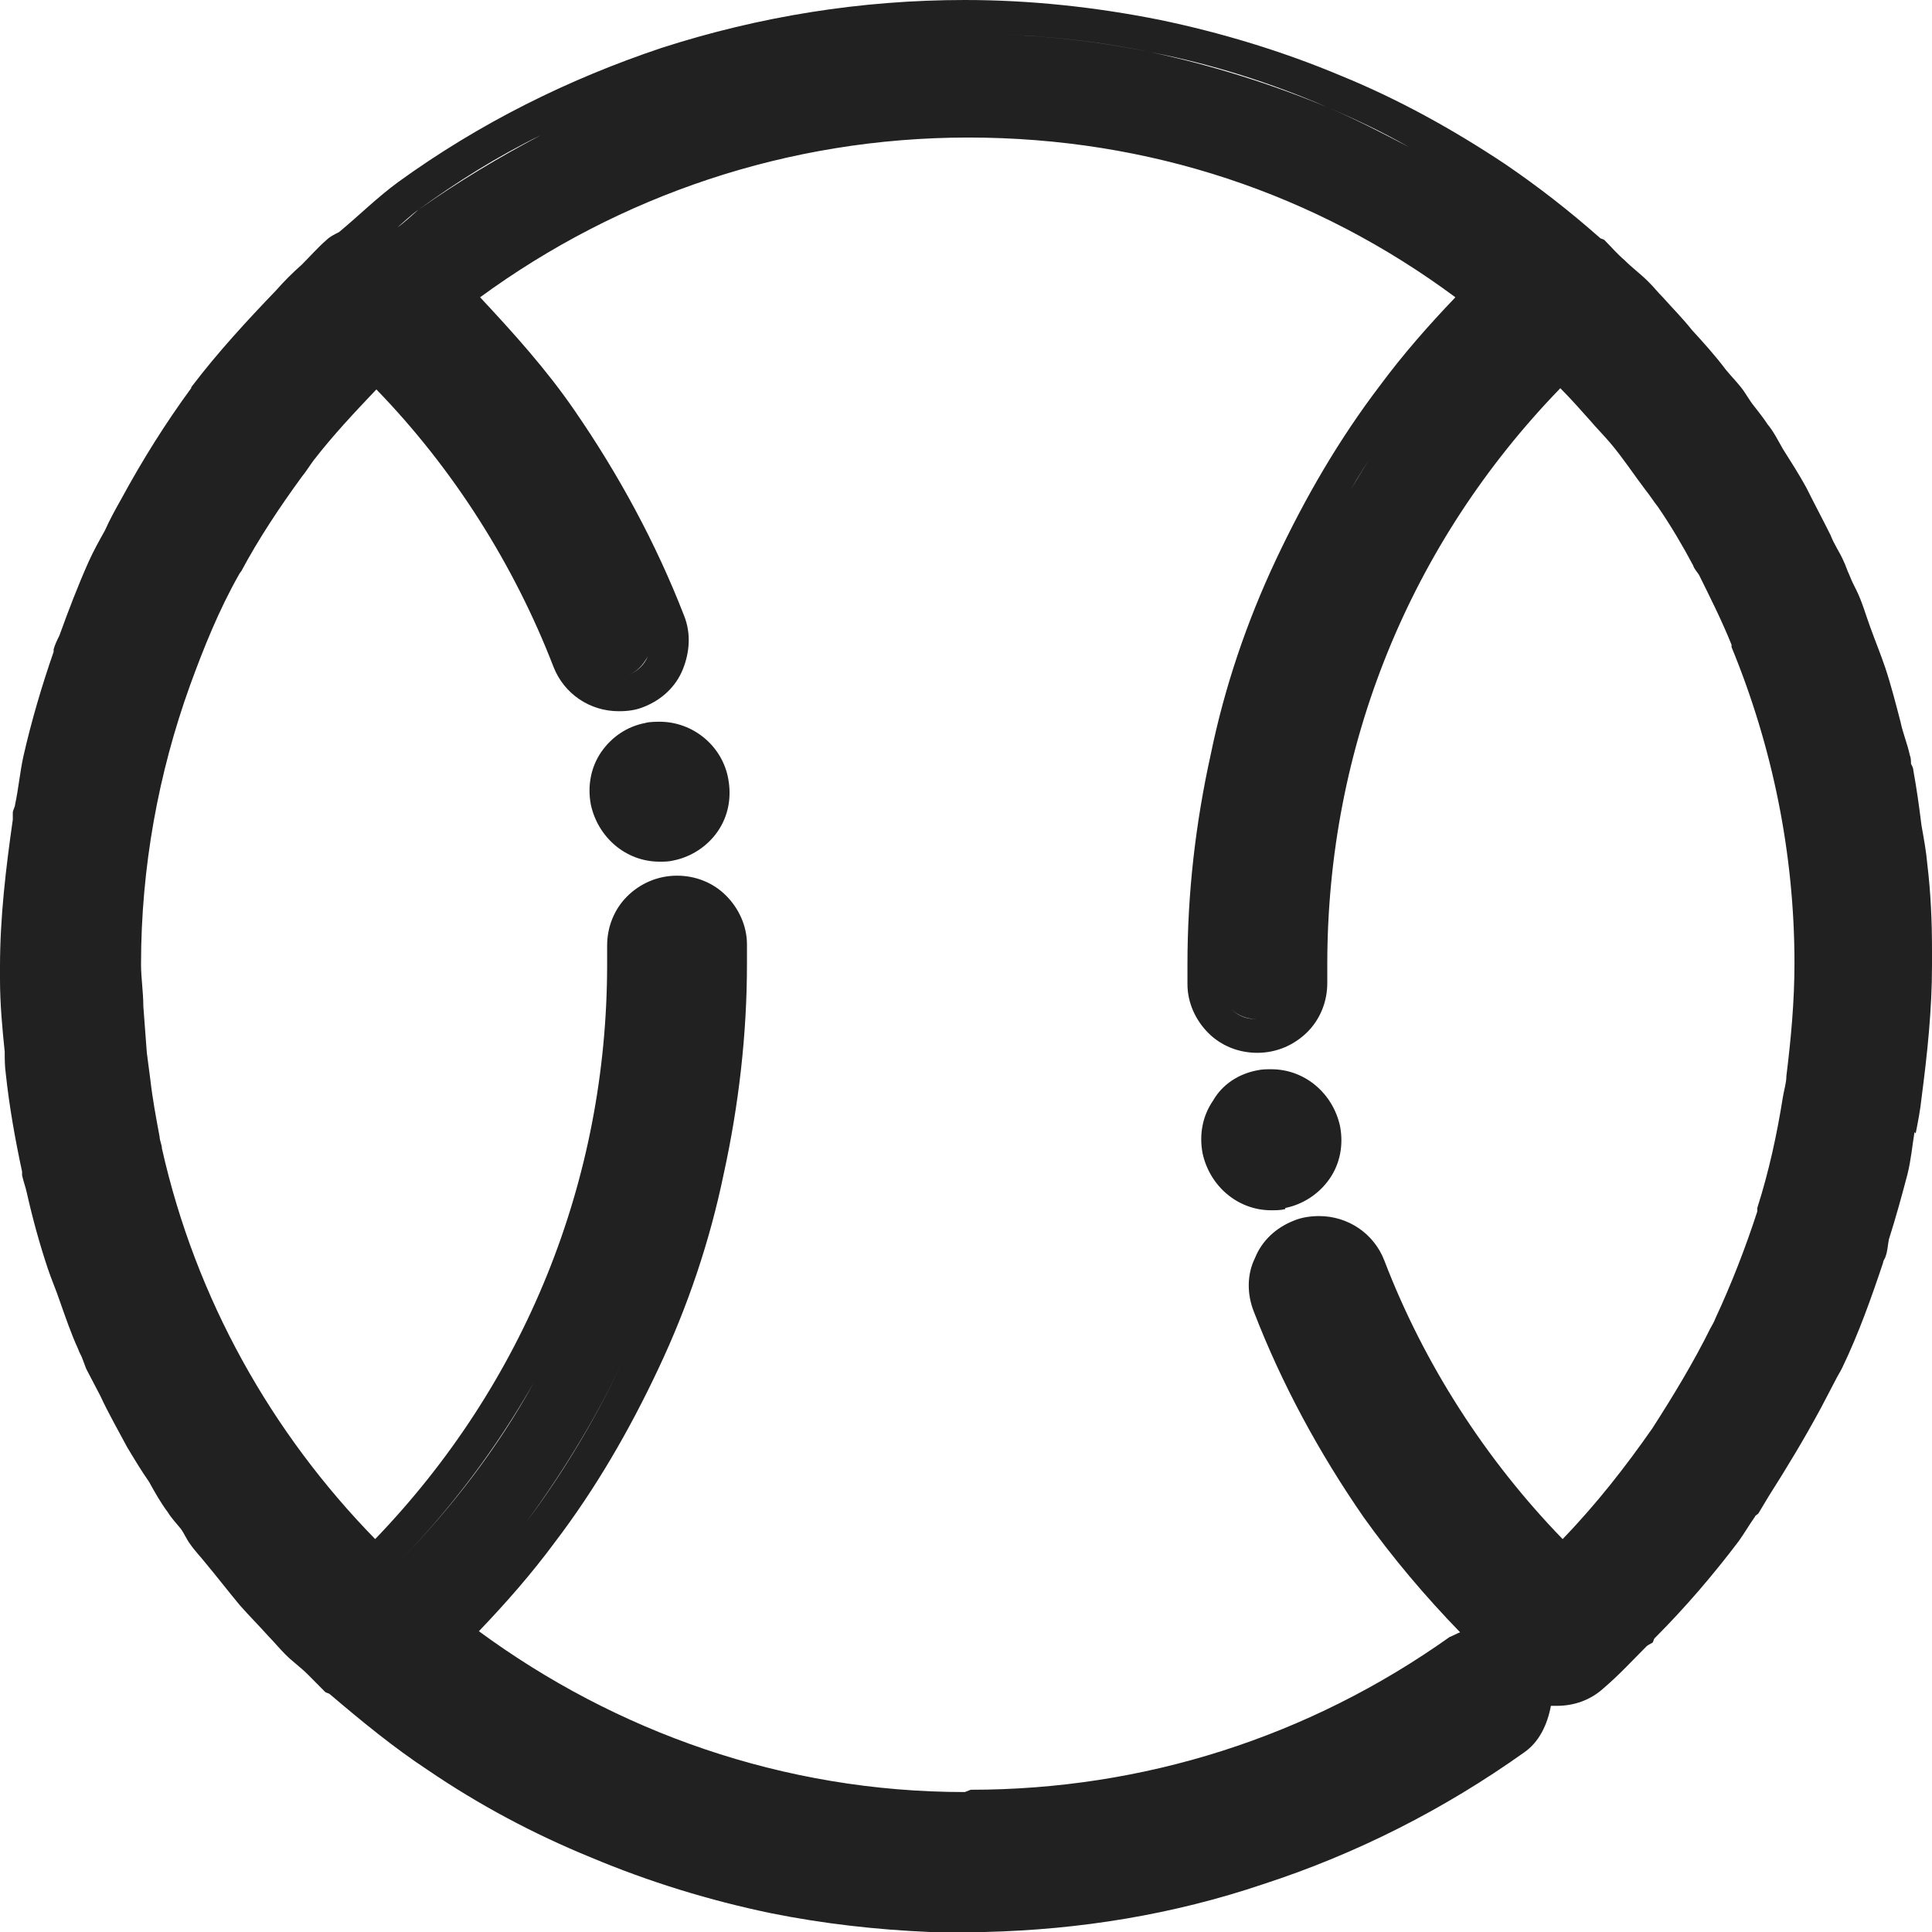 <svg width="16" height="16" viewBox="0 0 16 16" fill="none" xmlns="http://www.w3.org/2000/svg">
<path d="M15.865 9.386C15.884 9.289 15.903 9.193 15.913 9.096C15.961 8.729 16 8.362 16 7.995C16 7.947 16 7.908 16 7.87C16 7.628 15.99 7.396 15.961 7.155C15.952 7.049 15.932 6.943 15.913 6.836C15.894 6.682 15.874 6.537 15.846 6.383C15.846 6.363 15.836 6.344 15.826 6.325C15.826 6.305 15.826 6.276 15.817 6.257C15.797 6.161 15.759 6.074 15.739 5.977C15.701 5.832 15.662 5.678 15.614 5.533C15.575 5.417 15.527 5.301 15.489 5.195C15.45 5.089 15.421 4.982 15.373 4.886C15.353 4.847 15.334 4.809 15.315 4.76C15.296 4.722 15.286 4.683 15.267 4.645C15.238 4.577 15.189 4.509 15.16 4.432C15.093 4.297 15.025 4.171 14.958 4.036C14.9 3.93 14.832 3.824 14.765 3.718C14.726 3.65 14.688 3.573 14.639 3.515C14.601 3.457 14.562 3.409 14.524 3.36C14.485 3.312 14.456 3.254 14.417 3.206C14.379 3.158 14.331 3.109 14.292 3.061C14.205 2.945 14.109 2.839 14.012 2.733C13.935 2.636 13.848 2.549 13.771 2.462C13.732 2.424 13.694 2.375 13.655 2.337C13.588 2.269 13.52 2.221 13.452 2.153C13.395 2.105 13.346 2.047 13.288 1.989C13.279 1.979 13.259 1.979 13.25 1.97C12.999 1.748 12.738 1.545 12.468 1.361C12.034 1.072 11.58 0.821 11.107 0.628C10.625 0.425 10.113 0.27 9.602 0.164C9.071 0.058 8.531 0 7.99 0C7.131 0 6.292 0.135 5.481 0.396C4.7 0.657 3.966 1.024 3.3 1.506C3.127 1.632 2.972 1.786 2.808 1.922C2.77 1.941 2.731 1.96 2.702 1.989C2.635 2.047 2.567 2.124 2.499 2.192C2.422 2.26 2.355 2.327 2.287 2.404C2.046 2.655 1.805 2.916 1.592 3.196C1.592 3.196 1.583 3.206 1.583 3.215C1.37 3.505 1.177 3.814 1.004 4.133C0.955 4.22 0.907 4.307 0.869 4.393C0.82 4.48 0.772 4.567 0.733 4.654C0.647 4.847 0.569 5.05 0.492 5.263C0.473 5.301 0.454 5.34 0.444 5.378C0.444 5.378 0.444 5.388 0.444 5.398C0.347 5.678 0.261 5.967 0.193 6.267C0.164 6.402 0.154 6.527 0.125 6.663C0.125 6.682 0.106 6.711 0.106 6.73C0.106 6.75 0.106 6.769 0.106 6.788C0.048 7.194 0 7.599 0 8.005C0 8.034 0 8.063 0 8.092V8.111C0 8.314 0.019 8.517 0.039 8.71C0.039 8.768 0.039 8.826 0.048 8.893C0.077 9.164 0.125 9.434 0.183 9.704C0.183 9.704 0.183 9.714 0.183 9.724C0.183 9.724 0.183 9.724 0.183 9.733C0.193 9.782 0.212 9.83 0.222 9.878C0.27 10.091 0.328 10.303 0.396 10.506C0.425 10.593 0.463 10.68 0.492 10.766C0.54 10.902 0.589 11.046 0.647 11.172C0.656 11.201 0.676 11.23 0.685 11.259C0.695 11.288 0.704 11.307 0.714 11.336C0.753 11.413 0.791 11.481 0.83 11.558C0.897 11.703 0.975 11.838 1.052 11.983C1.11 12.08 1.168 12.176 1.235 12.273C1.283 12.36 1.332 12.447 1.39 12.524C1.419 12.572 1.457 12.611 1.496 12.659C1.525 12.698 1.544 12.746 1.573 12.785C1.612 12.842 1.66 12.891 1.698 12.939C1.795 13.055 1.891 13.18 1.988 13.296C2.065 13.383 2.142 13.46 2.22 13.547C2.268 13.596 2.316 13.654 2.364 13.702C2.422 13.76 2.49 13.808 2.548 13.866C2.596 13.914 2.644 13.963 2.692 14.011C2.702 14.021 2.721 14.021 2.731 14.03C2.992 14.252 3.262 14.474 3.542 14.658C3.966 14.947 4.42 15.189 4.893 15.382C5.375 15.585 5.877 15.739 6.388 15.845C6.823 15.932 7.257 15.981 7.701 16H7.904C7.932 16 7.961 16 7.99 16H8.154C8.946 15.981 9.718 15.855 10.461 15.604C11.233 15.353 11.957 14.986 12.622 14.513C12.748 14.426 12.815 14.281 12.844 14.127C12.864 14.127 12.873 14.127 12.893 14.127C13.037 14.127 13.172 14.079 13.279 13.982C13.404 13.876 13.52 13.75 13.636 13.634C13.645 13.625 13.665 13.615 13.684 13.605C13.694 13.596 13.694 13.576 13.703 13.567C13.954 13.316 14.186 13.045 14.398 12.765C14.446 12.698 14.485 12.63 14.533 12.562C14.533 12.553 14.553 12.543 14.562 12.534C14.591 12.485 14.62 12.437 14.649 12.389C14.803 12.147 14.948 11.906 15.083 11.655C15.122 11.578 15.16 11.51 15.199 11.433C15.218 11.394 15.238 11.365 15.257 11.326C15.392 11.046 15.498 10.747 15.595 10.457C15.595 10.438 15.614 10.419 15.614 10.409C15.633 10.361 15.633 10.313 15.643 10.264C15.701 10.081 15.749 9.907 15.797 9.724C15.826 9.608 15.836 9.492 15.855 9.376L15.865 9.386ZM7.99 14.841C6.485 14.841 5.095 14.339 3.966 13.509C4.188 13.277 4.4 13.036 4.593 12.775C4.931 12.331 5.211 11.848 5.452 11.336C5.694 10.824 5.877 10.284 5.993 9.724C6.118 9.154 6.186 8.565 6.186 7.986V7.821C6.186 7.667 6.118 7.522 6.012 7.416C5.906 7.31 5.761 7.252 5.607 7.252C5.443 7.252 5.298 7.319 5.192 7.425C5.086 7.532 5.028 7.677 5.028 7.831V7.986C5.028 9.782 4.343 11.462 3.107 12.746C2.248 11.867 1.621 10.757 1.341 9.511C1.341 9.482 1.322 9.444 1.322 9.415C1.293 9.26 1.264 9.106 1.245 8.941C1.235 8.864 1.226 8.797 1.216 8.719C1.206 8.594 1.197 8.459 1.187 8.333C1.187 8.217 1.168 8.101 1.168 7.986C1.168 7.184 1.312 6.402 1.573 5.678C1.689 5.359 1.814 5.05 1.978 4.76C1.978 4.76 1.988 4.741 1.998 4.731C2.142 4.461 2.316 4.2 2.499 3.949C2.538 3.901 2.567 3.853 2.596 3.814C2.76 3.602 2.934 3.418 3.117 3.225C3.754 3.882 4.256 4.674 4.584 5.523C4.671 5.745 4.883 5.89 5.124 5.89C5.201 5.89 5.269 5.881 5.337 5.852C5.481 5.794 5.597 5.687 5.655 5.543C5.713 5.398 5.723 5.243 5.665 5.098C5.433 4.5 5.124 3.93 4.758 3.399C4.526 3.061 4.256 2.762 3.976 2.462C5.124 1.622 6.524 1.139 8.019 1.139C9.515 1.139 10.895 1.603 12.053 2.462C11.831 2.694 11.619 2.935 11.426 3.196C11.088 3.64 10.808 4.123 10.567 4.635C10.326 5.147 10.142 5.687 10.027 6.247C9.901 6.817 9.834 7.396 9.834 7.986V8.15C9.834 8.304 9.901 8.449 10.007 8.555C10.113 8.661 10.258 8.719 10.412 8.719C10.577 8.719 10.721 8.652 10.828 8.546C10.934 8.439 10.992 8.295 10.992 8.14V7.986C10.992 6.18 11.677 4.5 12.922 3.215C13.008 3.302 13.086 3.389 13.163 3.476C13.221 3.544 13.279 3.602 13.336 3.669C13.443 3.795 13.53 3.93 13.626 4.056C13.665 4.104 13.694 4.152 13.732 4.2C13.838 4.355 13.935 4.519 14.022 4.683C14.031 4.712 14.051 4.731 14.07 4.76C14.166 4.954 14.263 5.147 14.34 5.34C14.34 5.34 14.34 5.349 14.34 5.359C14.678 6.18 14.861 7.068 14.861 7.976C14.861 8.295 14.832 8.604 14.794 8.912C14.794 8.97 14.774 9.028 14.765 9.086C14.716 9.395 14.649 9.704 14.553 10.004C14.553 10.004 14.553 10.023 14.553 10.033C14.456 10.332 14.34 10.631 14.205 10.921C14.195 10.95 14.176 10.979 14.166 10.998C14.022 11.288 13.858 11.558 13.684 11.829C13.462 12.147 13.221 12.456 12.941 12.746C12.304 12.089 11.793 11.297 11.464 10.438C11.378 10.216 11.165 10.071 10.924 10.071C10.857 10.071 10.779 10.081 10.712 10.11C10.567 10.168 10.451 10.274 10.393 10.419C10.326 10.554 10.326 10.718 10.384 10.863C10.615 11.462 10.924 12.031 11.291 12.562C11.532 12.9 11.802 13.219 12.092 13.518C12.063 13.528 12.034 13.547 12.005 13.557C10.837 14.387 9.467 14.822 8.039 14.822L7.99 14.841ZM5.365 5.436C5.337 5.504 5.279 5.562 5.201 5.591C5.173 5.6 5.134 5.61 5.095 5.61C5.134 5.61 5.163 5.61 5.201 5.591C5.279 5.562 5.327 5.504 5.365 5.436ZM5.887 7.995C5.887 7.947 5.887 7.889 5.887 7.841C5.887 7.763 5.858 7.696 5.8 7.638C5.742 7.58 5.674 7.551 5.587 7.551C5.665 7.551 5.732 7.58 5.79 7.638C5.848 7.696 5.877 7.763 5.877 7.841C5.877 7.889 5.877 7.947 5.877 7.995H5.887ZM5.481 10.457C5.394 10.718 5.288 10.969 5.182 11.22C4.96 11.703 4.68 12.176 4.362 12.601C4.68 12.167 4.96 11.703 5.182 11.22C5.298 10.969 5.394 10.718 5.481 10.457ZM3.291 12.949C3.735 12.495 4.111 11.993 4.42 11.452C4.121 11.993 3.735 12.495 3.291 12.949ZM11.629 3.389C11.464 3.602 11.32 3.833 11.185 4.056C11.32 3.824 11.474 3.602 11.629 3.389C11.793 3.177 11.957 2.974 12.14 2.771C11.957 2.964 11.783 3.177 11.629 3.389ZM10.393 8.439C10.316 8.439 10.248 8.41 10.191 8.352C10.248 8.41 10.326 8.439 10.403 8.439H10.393ZM10.277 6.325C10.393 5.794 10.577 5.272 10.799 4.77C10.567 5.263 10.393 5.784 10.277 6.325ZM11.156 10.573C11.117 10.457 11.001 10.39 10.885 10.39C11.001 10.39 11.117 10.467 11.156 10.573C11.349 11.066 11.59 11.529 11.889 11.973C11.6 11.539 11.349 11.066 11.156 10.573ZM3.764 13.721C3.86 13.789 3.947 13.866 4.053 13.934C3.957 13.866 3.86 13.789 3.764 13.721ZM7.99 0.28C8.511 0.28 9.042 0.328 9.544 0.435C10.036 0.531 10.528 0.686 10.992 0.888C11.223 0.985 11.445 1.091 11.667 1.217C11.889 1.342 12.101 1.468 12.304 1.603C12.101 1.468 11.889 1.333 11.667 1.217C11.445 1.101 11.223 0.985 10.992 0.888C10.528 0.695 10.036 0.541 9.544 0.435C9.033 0.328 8.511 0.28 7.99 0.28ZM3.464 1.738C3.783 1.506 4.121 1.294 4.478 1.12C4.13 1.304 3.793 1.506 3.464 1.738C3.407 1.786 3.349 1.844 3.291 1.883C3.349 1.835 3.407 1.777 3.464 1.738ZM10.374 15.334C10.277 15.363 10.181 15.372 10.094 15.401C10.191 15.372 10.287 15.363 10.374 15.334ZM13.819 13.036C13.896 12.949 13.964 12.862 14.031 12.775C13.964 12.862 13.887 12.949 13.819 13.036Z" fill="#212121"/>
<path d="M10.644 10.004C10.789 9.975 10.924 9.888 11.011 9.762C11.098 9.637 11.127 9.482 11.098 9.328C11.04 9.057 10.808 8.855 10.528 8.855C10.49 8.855 10.451 8.855 10.412 8.864C10.258 8.893 10.123 8.98 10.046 9.115C9.959 9.241 9.93 9.395 9.959 9.55C10.017 9.82 10.248 10.023 10.528 10.023C10.567 10.023 10.605 10.023 10.644 10.013V10.004ZM10.818 9.376C10.789 9.241 10.673 9.144 10.528 9.144C10.663 9.144 10.789 9.241 10.818 9.376Z" fill="#212121"/>
<path d="M5.452 5.977C5.452 5.977 5.375 5.977 5.346 5.987C5.192 6.016 5.066 6.103 4.979 6.228C4.893 6.354 4.864 6.508 4.893 6.663C4.951 6.933 5.182 7.136 5.462 7.136C5.501 7.136 5.539 7.136 5.578 7.126C5.723 7.097 5.858 7.01 5.944 6.885C6.031 6.759 6.06 6.605 6.031 6.45C5.983 6.18 5.742 5.977 5.462 5.977H5.452ZM5.51 6.846C5.51 6.846 5.472 6.846 5.452 6.846C5.472 6.846 5.491 6.846 5.51 6.846C5.587 6.827 5.655 6.788 5.694 6.721C5.655 6.779 5.587 6.827 5.51 6.846Z" fill="#212121"/>
</svg>
